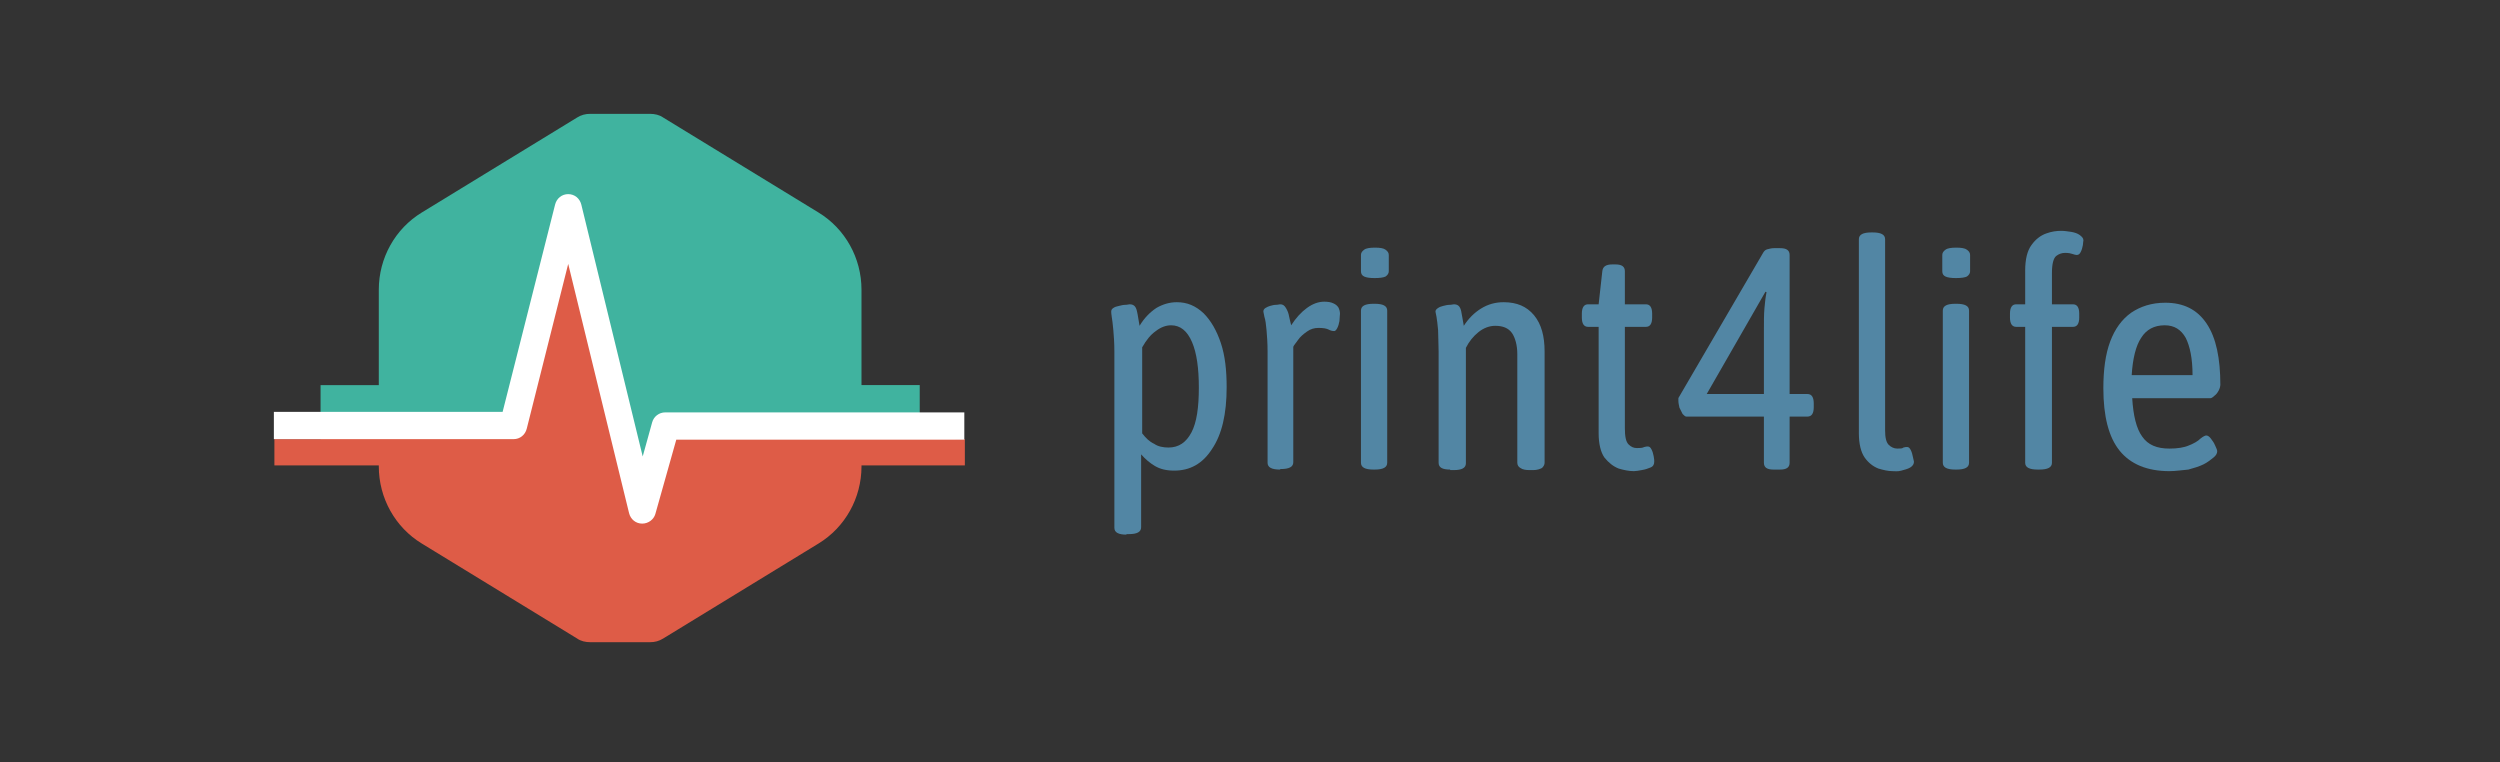 <?xml version="1.0" encoding="utf-8"?>
<!-- Generator: Adobe Illustrator 24.1.2, SVG Export Plug-In . SVG Version: 6.00 Build 0)  -->
<svg version="1.1" id="Ebene_1" xmlns="http://www.w3.org/2000/svg" xmlns:xlink="http://www.w3.org/1999/xlink" x="0px" y="0px"
	 viewBox="0 0 476.5 145.3" style="enable-background:new 0 0 476.5 145.3;" xml:space="preserve">
<rect x="0" y="0" width="476.5" height="145.3" fill="#333333" stroke="none"/>
<style type="text/css">
	.st0{display:none;fill:#DE5C47;}
	.st1{fill:#DE5C47;}
	.st2{fill:#40B39F;}
	.st3{fill:#FFFFFF;}
	.st4{fill:#5286A4;}
</style>
<g>
	<g>
		<g>
			<path class="st0" d="M175.3,78.5v-5.1h-11.1v-18v-0.2c0-6-3.1-11.6-8.2-14.7l-29.6-18.1c-0.7-0.5-1.6-0.7-2.5-0.7h-5.7h-5.7
				c-0.9,0-1.7,0.2-2.5,0.7L80.4,40.5c-5.1,3.1-8.2,8.7-8.2,14.7v0.2v18H61.1c0,0,0,5,0,5.1c-2.9,0-5.9,0-8.8,0v2.6h45.5l10.5-41.5
				l14.1,57.6l4.5-16.1h54.4v-2.6H175.3z"/>
			<path class="st1" d="M175.3,83.6V81h-48.4l-4.5,16.1l-14.1-57.5L97.8,81.1H61.1v2.6h-8.8v5h19.9v0.2c0,6,3.1,11.6,8.2,14.7
				l29.6,18.1c0.7,0.5,1.6,0.7,2.5,0.7h5.7h5.7c0.9,0,1.7-0.2,2.5-0.7l29.6-18.1c5.1-3.1,8.2-8.7,8.2-14.7v-0.2h19.7v-5L175.3,83.6
				L175.3,83.6z"/>
		</g>
		<path class="st2" d="M175.3,78.5v-5.1h-11.1v-18v-0.2c0-6-3.1-11.6-8.2-14.7l-29.6-18.1c-0.7-0.5-1.6-0.7-2.5-0.7h-5.7h-5.7
			c-0.9,0-1.7,0.2-2.5,0.7L80.4,40.5c-5.1,3.1-8.2,8.7-8.2,14.7v0.2v18H61.1c0,0,0,5,0,5.1l0,0v2.6h36.7l10.5-41.5l14.1,57.6
			l4.5-16.1h48.4V78.5L175.3,78.5z"/>
		<path class="st3" d="M122.4,99.8L122.4,99.8c-1.2,0-2.2-0.8-2.5-2l-11.6-47.5l-7.9,31.4c-0.3,1.2-1.3,2-2.5,2H52.2v-5.2h43.6
			l10-39.5c0.3-1.2,1.3-2,2.5-2l0,0c1.2,0,2.2,0.8,2.5,2l11.7,48l1.8-6.5c0.3-1.1,1.3-1.9,2.5-1.9h57v5.2h-54.9l-4,14.2
			C124.6,99,123.6,99.8,122.4,99.8z"/>
	</g>
</g>
<g>
	<path class="st4" d="M214.7,101.9c-1.5,0-2.3-0.4-2.3-1.3V67c0-1.6-0.1-3-0.2-4.1c-0.1-1.1-0.2-1.9-0.3-2.5c-0.1-0.6-0.1-0.9-0.1-1
		c0-0.3,0.1-0.5,0.4-0.7c0.3-0.2,0.6-0.3,1.1-0.4c0.4-0.1,0.8-0.2,1.2-0.2c0.4,0,0.6-0.1,0.8-0.1c0.8,0,1.2,0.4,1.4,1.3
		c0.2,0.8,0.3,1.8,0.5,2.8c0.9-1.5,2-2.6,3.2-3.4c1.2-0.7,2.5-1.1,3.9-1.1c2,0,3.6,0.7,5.1,2.1c1.4,1.4,2.5,3.3,3.3,5.7
		c0.8,2.4,1.1,5.2,1.1,8.4c0,5.1-0.9,9-2.8,11.8c-1.8,2.8-4.2,4.1-7.2,4.1c-1.5,0-2.7-0.3-3.7-0.9c-1-0.6-1.8-1.3-2.6-2.2v13.9
		c0,0.9-0.8,1.3-2.3,1.3H214.7z M222.7,85.3c2,0,3.4-1,4.4-2.9c1-1.9,1.4-4.8,1.4-8.5c0-3.7-0.4-6.6-1.3-8.7c-0.9-2.1-2.2-3.2-4-3.2
		c-1,0-2,0.4-2.9,1.1c-1,0.7-1.8,1.7-2.6,3.1v16.4c0.7,0.9,1.4,1.6,2.3,2C220.7,85.1,221.7,85.3,222.7,85.3z"/>
	<path class="st4" d="M244,89.5c-1.6,0-2.4-0.4-2.4-1.3V67c0-1.6-0.1-3-0.2-4.1c-0.1-1.1-0.2-1.9-0.4-2.5c-0.1-0.6-0.2-0.9-0.2-1
		c0-0.3,0.1-0.5,0.4-0.7c0.3-0.2,0.6-0.3,0.9-0.4c0.4-0.1,0.7-0.2,1.1-0.2c0.4,0,0.6-0.1,0.8-0.1c0.5,0,0.8,0.2,1.1,0.7
		c0.3,0.5,0.5,1,0.6,1.6c0.1,0.6,0.3,1.2,0.4,1.7c0.9-1.4,1.9-2.5,3-3.3c1.1-0.8,2.2-1.2,3.3-1.2c0.7,0,1.3,0.1,1.7,0.3
		c0.5,0.2,0.8,0.5,1,0.8c0.2,0.4,0.3,0.8,0.3,1.2c0,0.4-0.1,0.9-0.1,1.4c-0.1,0.5-0.2,0.9-0.4,1.3c-0.2,0.4-0.4,0.6-0.6,0.6
		c-0.4,0-0.7-0.1-1.1-0.3c-0.4-0.2-1-0.3-1.9-0.3c-0.8,0-1.5,0.2-2.2,0.7c-0.7,0.5-1.3,1-1.7,1.6s-0.8,1-0.9,1.3v22
		c0,0.9-0.8,1.3-2.4,1.3H244z"/>
	<path class="st4" d="M262,53c-0.9,0-1.6-0.1-2-0.3c-0.4-0.2-0.6-0.5-0.6-1v-3.1c0-0.4,0.2-0.7,0.6-1s1.1-0.4,2.1-0.4
		c0.9,0,1.6,0.1,2,0.4s0.6,0.6,0.6,1v3.1c0,0.4-0.2,0.7-0.6,1C263.7,52.9,263,53,262,53z M261.8,89.5c-1.6,0-2.4-0.4-2.4-1.3v-29
		c0-0.9,0.8-1.3,2.4-1.3h0.2c1.6,0,2.4,0.4,2.4,1.3v29c0,0.9-0.8,1.3-2.4,1.3H261.8z"/>
	<path class="st4" d="M276.4,89.5c-1.5,0-2.2-0.4-2.2-1.3V67c0-1.6-0.1-3-0.1-4.1c-0.1-1.1-0.2-1.9-0.3-2.5c-0.1-0.6-0.2-0.9-0.2-1
		c0-0.3,0.2-0.5,0.5-0.7s0.6-0.3,1-0.4c0.4-0.1,0.8-0.2,1.2-0.2c0.4,0,0.6-0.1,0.8-0.1c0.8,0,1.2,0.4,1.4,1.3
		c0.2,0.9,0.3,1.8,0.5,2.8c0.9-1.4,2-2.5,3.3-3.3c1.3-0.8,2.7-1.2,4.3-1.2c2.5,0,4.4,0.8,5.8,2.5c1.4,1.7,2,4,2,6.9v21.2
		c0,0.4-0.2,0.7-0.5,1c-0.4,0.2-0.9,0.4-1.7,0.4h-0.6c-0.8,0-1.4-0.1-1.8-0.4c-0.4-0.2-0.6-0.6-0.6-1V67.5c0-1.7-0.4-3.1-1-4
		c-0.7-1-1.8-1.4-3.2-1.4c-1.1,0-2.2,0.4-3.2,1.2c-1,0.8-1.8,1.8-2.4,3v22c0,0.9-0.8,1.3-2.3,1.3H276.4z"/>
	<path class="st4" d="M311.4,89.8c-0.9,0-1.9-0.2-2.9-0.5c-1-0.4-1.9-1.1-2.7-2.1c-0.7-1-1.1-2.6-1.1-4.6V62.3h-2
		c-0.8,0-1.2-0.6-1.2-1.8v-0.7c0-1.2,0.4-1.8,1.2-1.8h2l0.7-6.3c0.1-0.9,0.7-1.3,1.9-1.3h0.6c1.2,0,1.8,0.4,1.8,1.3V58h4
		c0.8,0,1.2,0.6,1.2,1.8v0.7c0,1.2-0.4,1.8-1.2,1.8h-4v19.3c0,1.6,0.2,2.6,0.7,3.1c0.5,0.5,1,0.7,1.6,0.7c0.6,0,1,0,1.4-0.2
		c0.3-0.1,0.5-0.1,0.7-0.1c0.3,0,0.5,0.2,0.7,0.6c0.2,0.4,0.3,0.8,0.4,1.3c0.1,0.5,0.1,0.8,0.1,1c0,0.5-0.2,0.9-0.7,1.1
		c-0.5,0.2-1,0.4-1.7,0.5C312.4,89.7,311.8,89.8,311.4,89.8z"/>
	<path class="st4" d="M338,89.5c-1.2,0-1.8-0.4-1.8-1.3v-8.8h-14.8c-0.2,0-0.4-0.2-0.7-0.5c-0.2-0.4-0.4-0.8-0.6-1.2
		c-0.1-0.5-0.2-0.9-0.2-1.3c0-0.2,0-0.3,0-0.4c0-0.1,0-0.2,0.1-0.3l16.1-27.6c0.2-0.3,0.4-0.5,0.8-0.6c0.4-0.1,0.8-0.2,1.2-0.2h1.2
		c1.2,0,1.8,0.4,1.8,1.3v26.5h3.4c0.8,0,1.2,0.6,1.2,1.8v0.7c0,1.2-0.4,1.8-1.2,1.8h-3.4v8.8c0,0.9-0.6,1.3-1.8,1.3H338z
		 M325.3,75.1h10.9v-12c0-1.8,0-3.2,0.1-4.3c0.1-1.1,0.2-2.1,0.4-3.1l-0.2-0.1L325.3,75.1z"/>
	<path class="st4" d="M360.7,89.8c-0.8,0-1.7-0.2-2.7-0.5c-1-0.4-1.9-1.1-2.6-2.1c-0.7-1-1.1-2.6-1.1-4.6V45.6
		c0-0.9,0.8-1.3,2.4-1.3h0.2c1.6,0,2.4,0.4,2.4,1.3V82c0,1.4,0.2,2.3,0.7,2.8c0.4,0.4,1,0.7,1.6,0.7c0.6,0,1,0,1.2-0.2
		c0.3-0.1,0.5-0.1,0.7-0.1c0.3,0,0.5,0.2,0.7,0.6c0.2,0.4,0.3,0.8,0.4,1.3c0.1,0.5,0.2,0.8,0.2,0.9c0,0.4-0.2,0.8-0.7,1.1
		c-0.5,0.3-1,0.4-1.7,0.6S361.2,89.8,360.7,89.8z"/>
	<path class="st4" d="M372.8,53c-0.9,0-1.6-0.1-2-0.3c-0.4-0.2-0.6-0.5-0.6-1v-3.1c0-0.4,0.2-0.7,0.6-1s1.1-0.4,2.1-0.4
		c0.9,0,1.6,0.1,2,0.4s0.6,0.6,0.6,1v3.1c0,0.4-0.2,0.7-0.6,1C374.5,52.9,373.8,53,372.8,53z M372.7,89.5c-1.6,0-2.4-0.4-2.4-1.3
		v-29c0-0.9,0.8-1.3,2.4-1.3h0.2c1.6,0,2.4,0.4,2.4,1.3v29c0,0.9-0.8,1.3-2.4,1.3H372.7z"/>
	<path class="st4" d="M388.4,89.5c-1.6,0-2.4-0.4-2.4-1.3V62.3h-1.7c-0.8,0-1.2-0.6-1.2-1.8v-0.7c0-1.2,0.4-1.8,1.2-1.8h1.7v-6.4
		c0-2.2,0.4-3.8,1.2-4.9c0.8-1.1,1.7-1.8,2.8-2.2c1.1-0.4,2-0.5,2.9-0.5c0.6,0,1.2,0.1,1.9,0.2c0.6,0.1,1.2,0.3,1.6,0.6
		c0.4,0.3,0.7,0.6,0.7,1c0,0.2-0.1,0.5-0.1,0.9c-0.1,0.5-0.2,0.9-0.4,1.3c-0.2,0.4-0.4,0.6-0.8,0.6c-0.2,0-0.5-0.1-0.8-0.2
		c-0.3-0.1-0.7-0.2-1.4-0.2c-0.6,0-1.2,0.2-1.7,0.6c-0.5,0.4-0.8,1.5-0.8,3.2V58h4c0.8,0,1.2,0.6,1.2,1.8v0.7c0,1.2-0.4,1.8-1.2,1.8
		h-4v25.9c0,0.9-0.8,1.3-2.4,1.3H388.4z"/>
	<path class="st4" d="M413.5,89.8c-4.2,0-7.4-1.3-9.5-3.9c-2.1-2.6-3.1-6.6-3.1-11.9c0-3.5,0.4-6.5,1.3-8.9s2.2-4.2,4-5.5
		c1.8-1.2,3.9-1.9,6.5-1.9c3.5,0,6.1,1.3,7.9,4c1.8,2.7,2.6,6.6,2.6,11.7c0,0.2-0.1,0.6-0.3,1c-0.2,0.4-0.5,0.8-0.8,1
		c-0.3,0.3-0.6,0.5-0.8,0.5h-14.9c0.2,3.3,0.8,5.8,1.9,7.3c1.1,1.6,2.8,2.3,5.2,2.3c1.5,0,2.8-0.2,3.7-0.6c1-0.4,1.7-0.8,2.2-1.3
		c0.5-0.4,0.9-0.6,1.1-0.6c0.3,0,0.6,0.2,0.9,0.6c0.3,0.4,0.6,0.8,0.8,1.3c0.2,0.5,0.4,0.8,0.4,1.1c0,0.4-0.2,0.8-0.7,1.2
		c-0.5,0.4-1.1,0.9-1.9,1.3c-0.8,0.4-1.8,0.7-2.9,1C415.9,89.6,414.7,89.8,413.5,89.8z M406.3,71.5h11.6c0-3.2-0.5-5.5-1.3-7.1
		c-0.9-1.6-2.2-2.4-4-2.4c-2,0-3.5,0.8-4.5,2.4C407.1,65.9,406.5,68.3,406.3,71.5z"/>
</g>
</svg>
